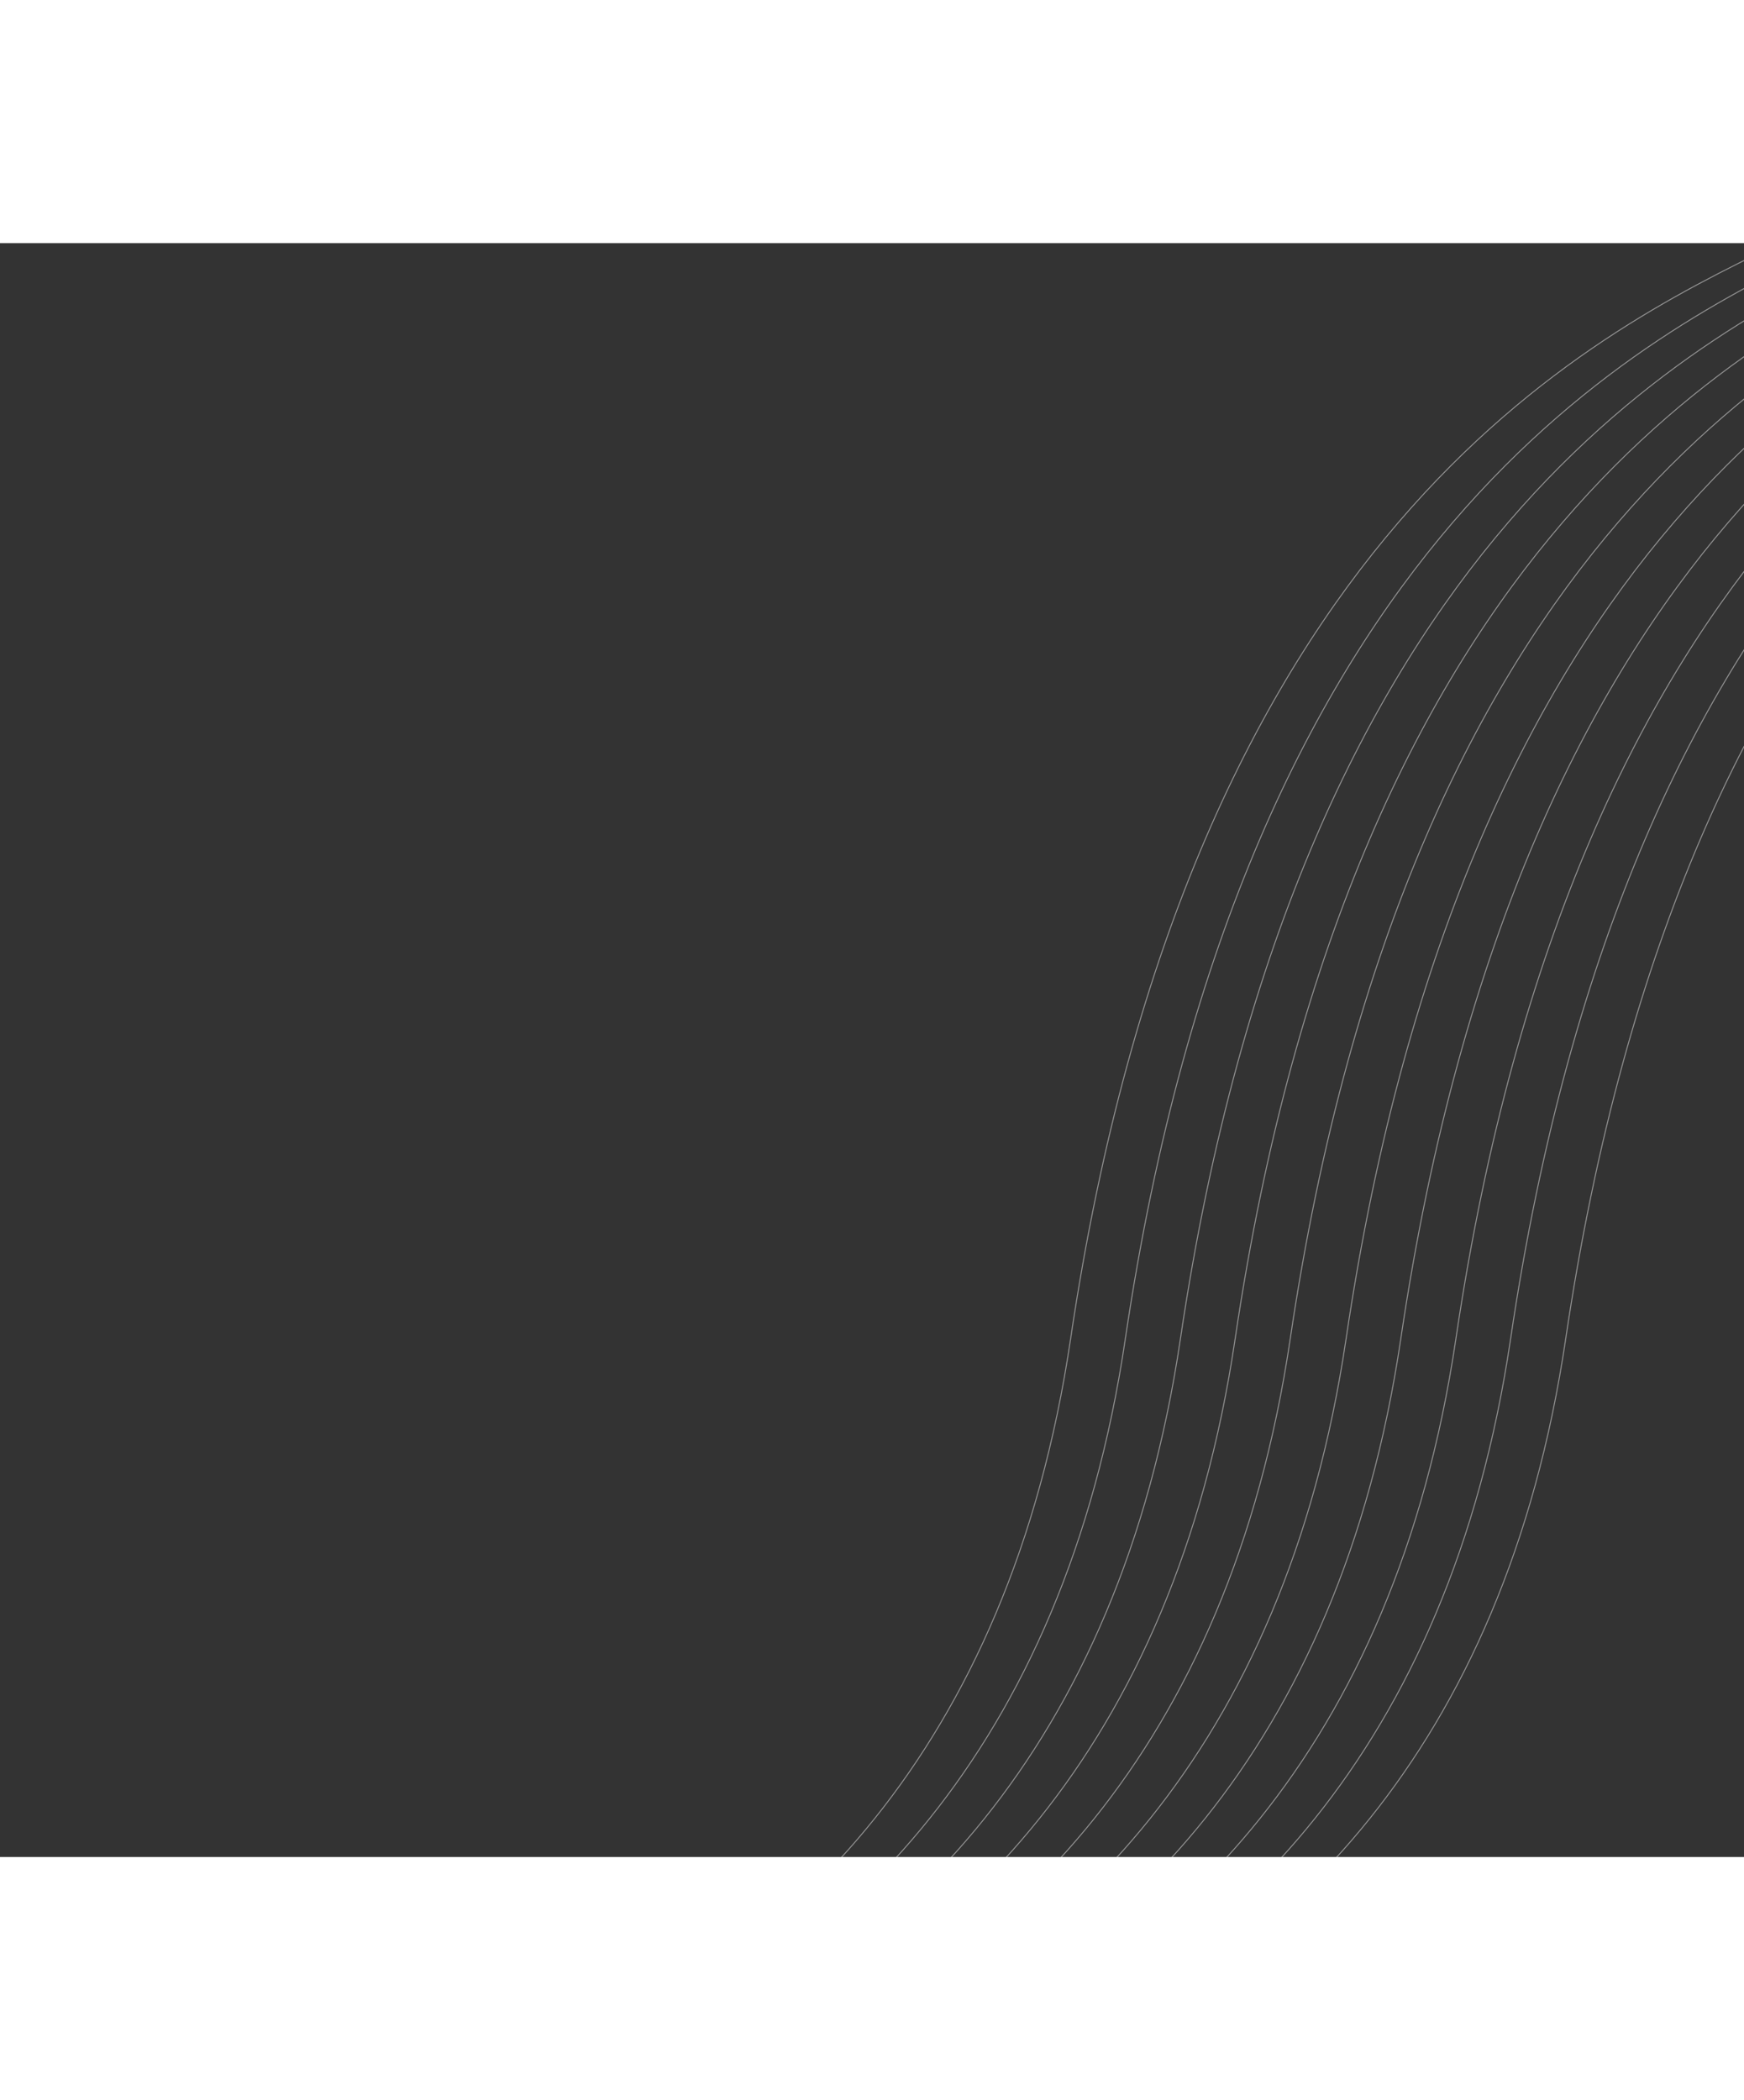 <svg width="637" height="767" viewBox="0 0 937 867" fill="none" xmlns="http://www.w3.org/2000/svg">
<rect x="0" y="0" width="937" height="867" fill="#333333" stroke="none"/>
<g opacity="0.5">
<path d="M954 1C854.321 49.641 639.677 153.647 575.188 588.725C509.045 1034.97 88.418 1034.56 1 1019.77" stroke="white" stroke-width="0.5"/>
<path d="M983 1C883.426 49.641 669.007 153.647 604.586 588.725C538.512 1034.97 118.326 1034.56 31 1019.77" stroke="white" stroke-width="0.5"/>
<path d="M1013 1C913.321 49.641 698.677 153.647 634.188 588.725C568.045 1034.97 147.418 1034.56 60 1019.77" stroke="white" stroke-width="0.5"/>
<path d="M1042 1C942.426 49.641 728.007 153.647 663.586 588.725C597.512 1034.97 177.326 1034.56 90 1019.77" stroke="white" stroke-width="0.5"/>
<path d="M1072 1C972.321 49.641 757.677 153.647 693.188 588.725C627.045 1034.97 206.418 1034.56 119 1019.77" stroke="white" stroke-width="0.5"/>
<path d="M1102 1C1002.32 49.641 787.677 153.647 723.188 588.725C657.045 1034.97 236.418 1034.56 149 1019.77" stroke="white" stroke-width="0.5"/>
<path d="M1131 1C1031.43 49.641 817.007 153.647 752.586 588.725C686.512 1034.97 266.326 1034.56 179 1019.77" stroke="white" stroke-width="0.5"/>
<path d="M1161 1C1061.32 49.641 846.677 153.647 782.188 588.725C716.045 1034.97 295.418 1034.56 208 1019.77" stroke="white" stroke-width="0.5"/>
<path d="M1190 1C1090.43 49.641 876.007 153.647 811.586 588.725C745.512 1034.97 325.326 1034.56 238 1019.77" stroke="white" stroke-width="0.5"/>
<path d="M1220 1C1120.32 49.641 905.677 153.647 841.188 588.725C775.045 1034.97 354.418 1034.56 267 1019.77" stroke="white" stroke-width="0.5"/>
</g>
</svg>
